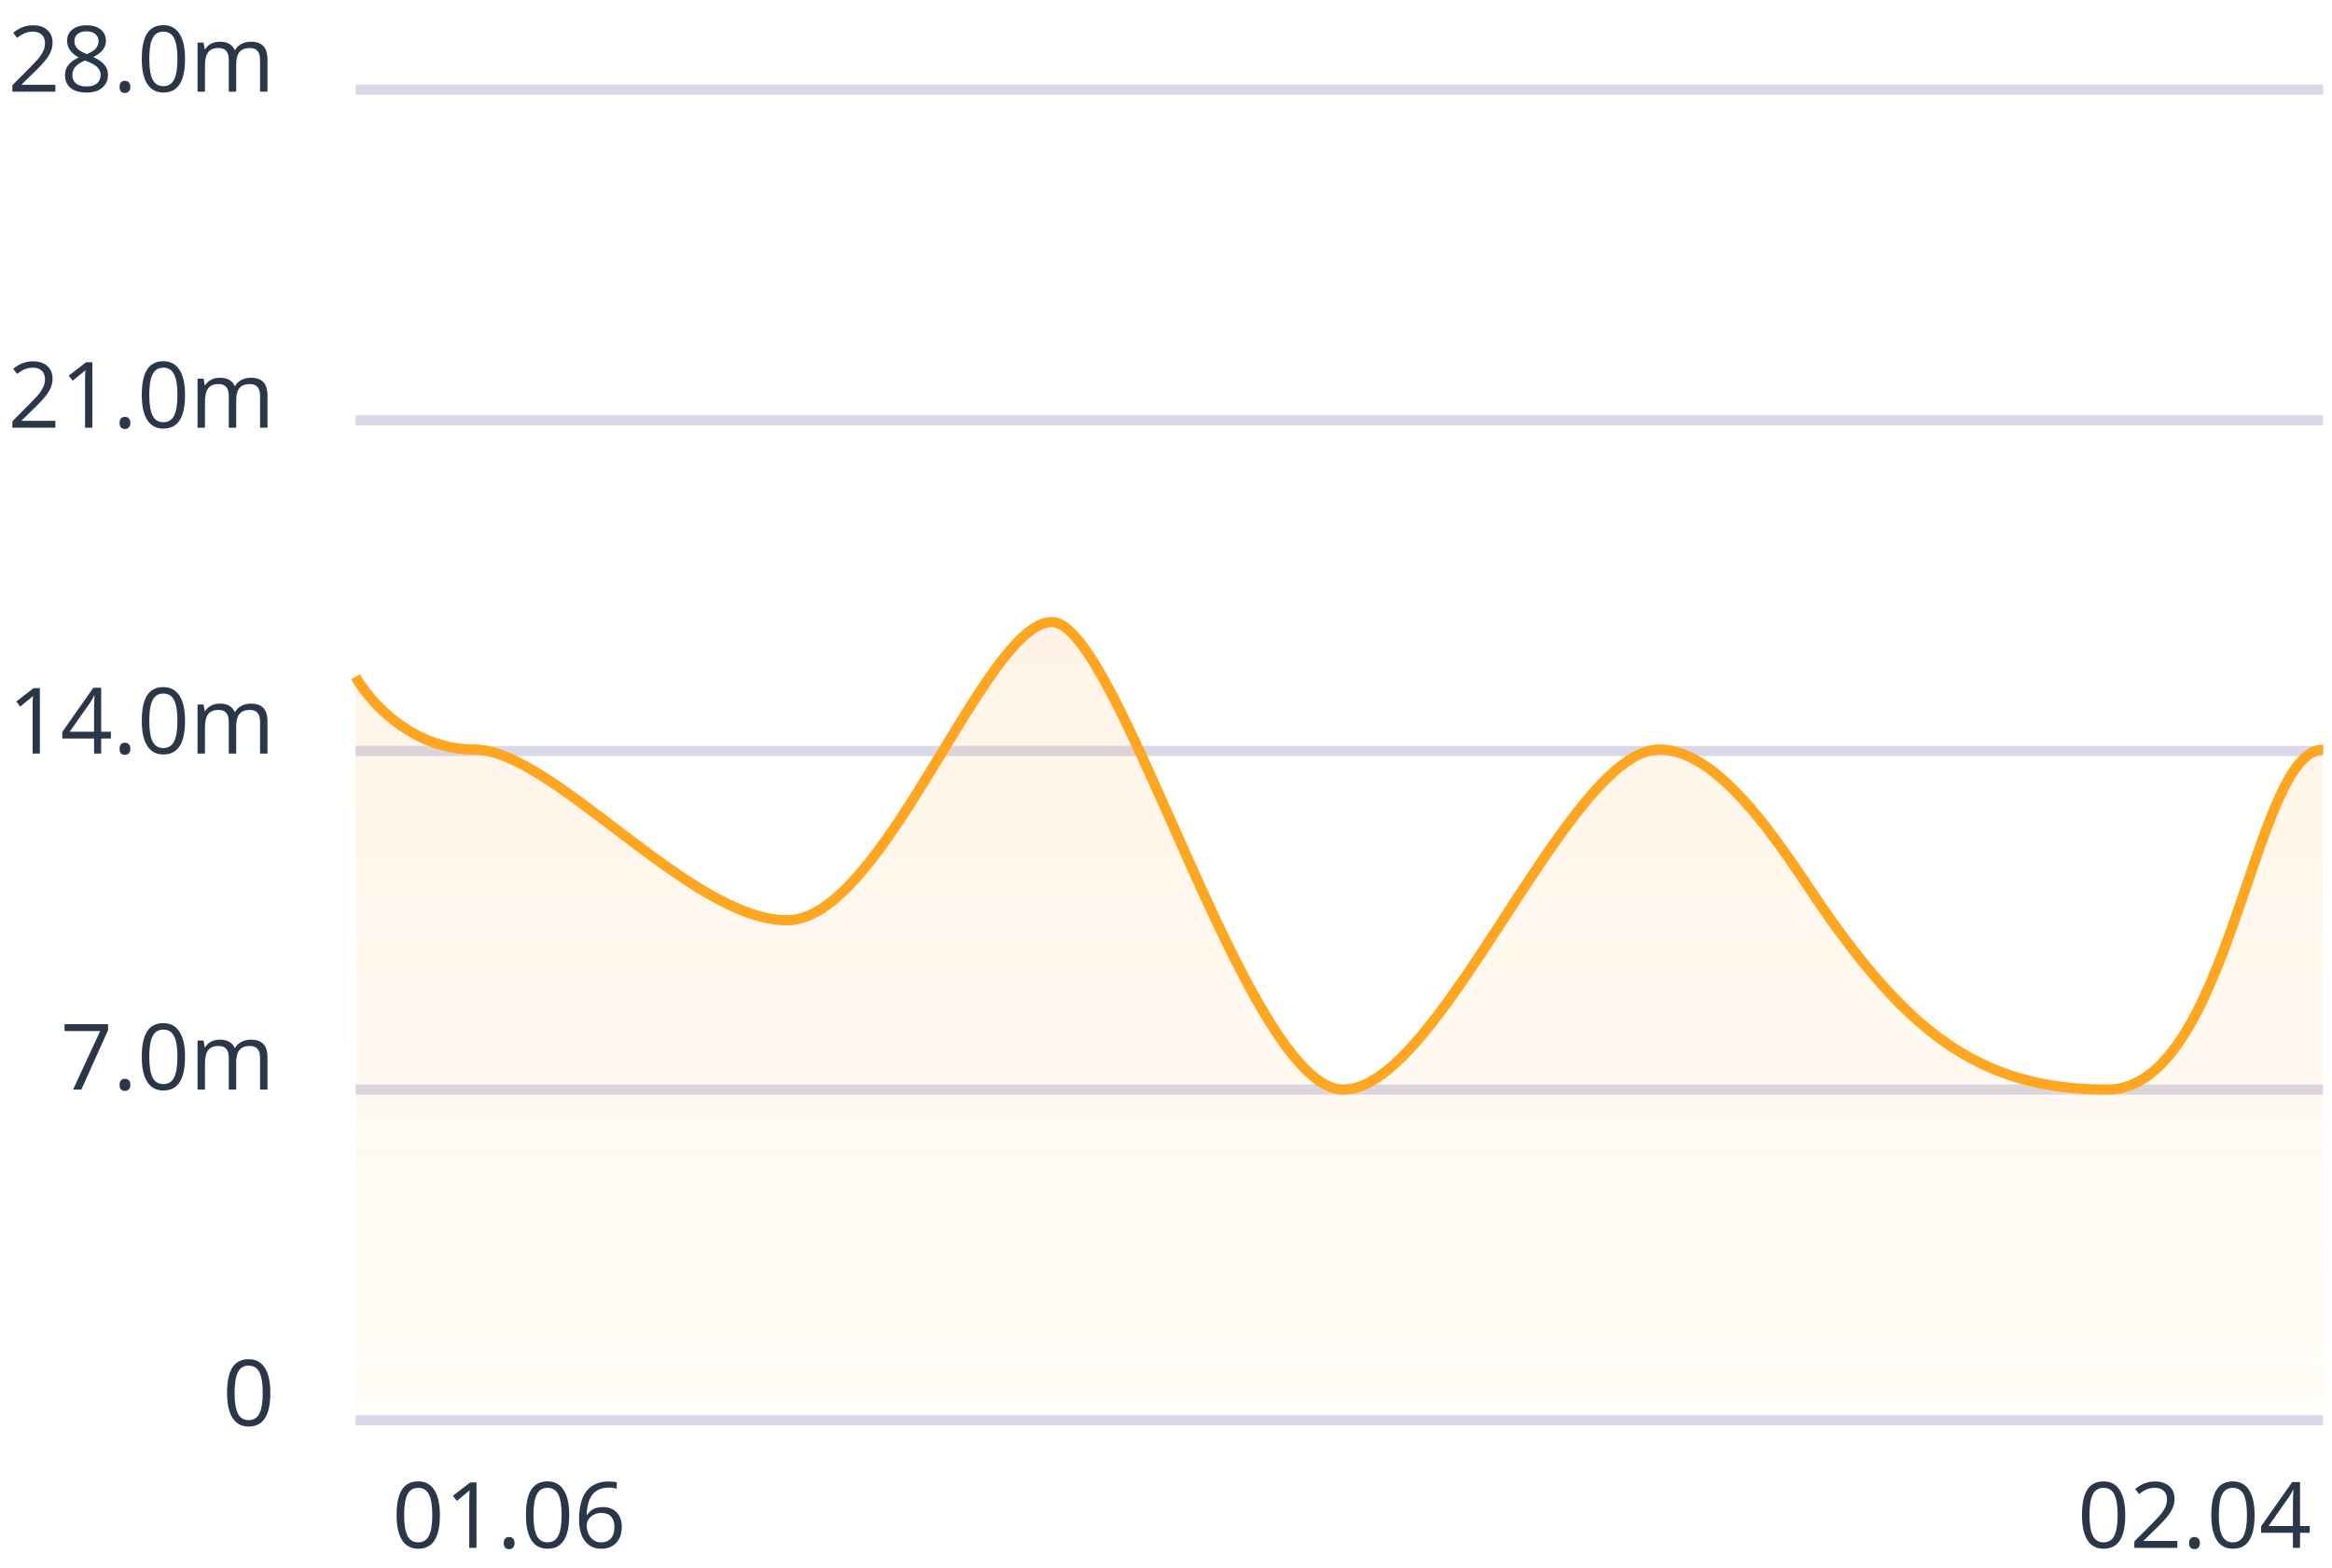 <svg width="229" height="154" viewBox="0 0 229 154" fill="none" xmlns="http://www.w3.org/2000/svg">
<path d="M5.436 9H1.213V8.372L2.905 6.671C3.42 6.149 3.76 5.777 3.924 5.555C4.088 5.332 4.211 5.115 4.293 4.904C4.375 4.693 4.417 4.466 4.417 4.223C4.417 3.88 4.312 3.609 4.104 3.41C3.896 3.208 3.608 3.107 3.239 3.107C2.972 3.107 2.719 3.151 2.479 3.239C2.241 3.327 1.976 3.486 1.683 3.718L1.296 3.221C1.888 2.729 2.533 2.483 3.23 2.483C3.833 2.483 4.307 2.638 4.649 2.949C4.992 3.256 5.164 3.671 5.164 4.192C5.164 4.6 5.049 5.002 4.821 5.401C4.592 5.799 4.165 6.303 3.538 6.913L2.131 8.288V8.323H5.436V9ZM8.49 2.483C9.076 2.483 9.541 2.619 9.883 2.892C10.226 3.164 10.398 3.541 10.398 4.021C10.398 4.337 10.299 4.626 10.103 4.887C9.907 5.147 9.593 5.385 9.163 5.599C9.684 5.848 10.055 6.11 10.274 6.385C10.494 6.658 10.604 6.974 10.604 7.334C10.604 7.868 10.418 8.294 10.046 8.613C9.674 8.93 9.164 9.088 8.517 9.088C7.831 9.088 7.304 8.938 6.935 8.64C6.565 8.338 6.381 7.912 6.381 7.361C6.381 6.625 6.829 6.053 7.726 5.643C7.321 5.414 7.031 5.168 6.855 4.904C6.68 4.638 6.592 4.34 6.592 4.012C6.592 3.546 6.763 3.176 7.106 2.9C7.452 2.622 7.913 2.483 8.49 2.483ZM7.102 7.378C7.102 7.73 7.223 8.004 7.466 8.2C7.712 8.396 8.057 8.495 8.499 8.495C8.936 8.495 9.275 8.392 9.519 8.187C9.762 7.982 9.883 7.701 9.883 7.343C9.883 7.059 9.769 6.807 9.541 6.587C9.312 6.365 8.914 6.149 8.345 5.941C7.909 6.129 7.592 6.337 7.396 6.565C7.2 6.791 7.102 7.062 7.102 7.378ZM8.481 3.076C8.115 3.076 7.828 3.164 7.62 3.34C7.412 3.516 7.308 3.75 7.308 4.043C7.308 4.312 7.395 4.544 7.567 4.737C7.74 4.931 8.06 5.124 8.525 5.317C8.944 5.142 9.24 4.953 9.413 4.75C9.589 4.548 9.677 4.312 9.677 4.043C9.677 3.747 9.57 3.513 9.356 3.34C9.145 3.164 8.854 3.076 8.481 3.076ZM11.742 8.534C11.742 8.338 11.786 8.19 11.874 8.09C11.965 7.988 12.094 7.937 12.261 7.937C12.431 7.937 12.562 7.988 12.656 8.09C12.753 8.19 12.801 8.338 12.801 8.534C12.801 8.725 12.753 8.871 12.656 8.974C12.56 9.076 12.428 9.127 12.261 9.127C12.111 9.127 11.987 9.082 11.887 8.991C11.79 8.897 11.742 8.745 11.742 8.534ZM18.171 5.779C18.171 6.889 17.996 7.718 17.644 8.266C17.295 8.814 16.761 9.088 16.04 9.088C15.349 9.088 14.823 8.808 14.462 8.249C14.102 7.686 13.922 6.863 13.922 5.779C13.922 4.66 14.096 3.829 14.445 3.287C14.793 2.745 15.325 2.474 16.04 2.474C16.737 2.474 17.266 2.757 17.627 3.322C17.99 3.888 18.171 4.707 18.171 5.779ZM14.66 5.779C14.66 6.713 14.77 7.395 14.99 7.822C15.21 8.247 15.56 8.459 16.04 8.459C16.526 8.459 16.878 8.244 17.095 7.813C17.314 7.38 17.424 6.702 17.424 5.779C17.424 4.856 17.314 4.181 17.095 3.753C16.878 3.322 16.526 3.107 16.04 3.107C15.56 3.107 15.21 3.319 14.99 3.744C14.77 4.166 14.66 4.844 14.66 5.779ZM25.537 9V5.867C25.537 5.483 25.455 5.196 25.291 5.005C25.127 4.812 24.872 4.715 24.526 4.715C24.072 4.715 23.736 4.846 23.52 5.106C23.303 5.367 23.194 5.769 23.194 6.311V9H22.465V5.867C22.465 5.483 22.383 5.196 22.219 5.005C22.055 4.812 21.798 4.715 21.45 4.715C20.993 4.715 20.657 4.853 20.443 5.128C20.232 5.401 20.127 5.849 20.127 6.473V9H19.398V4.184H19.991L20.109 4.843H20.145C20.282 4.608 20.476 4.425 20.725 4.293C20.977 4.162 21.258 4.096 21.568 4.096C22.321 4.096 22.814 4.368 23.045 4.913H23.08C23.224 4.661 23.432 4.462 23.704 4.315C23.977 4.169 24.287 4.096 24.636 4.096C25.181 4.096 25.588 4.236 25.857 4.518C26.13 4.796 26.266 5.243 26.266 5.858V9H25.537Z" fill="#2A3749"/>
<path d="M5.436 42H1.213V41.372L2.905 39.671C3.42 39.149 3.76 38.777 3.924 38.555C4.088 38.332 4.211 38.115 4.293 37.904C4.375 37.693 4.417 37.466 4.417 37.223C4.417 36.88 4.312 36.609 4.104 36.41C3.896 36.208 3.608 36.107 3.239 36.107C2.972 36.107 2.719 36.151 2.479 36.239C2.241 36.327 1.976 36.486 1.683 36.718L1.296 36.221C1.888 35.729 2.533 35.483 3.23 35.483C3.833 35.483 4.307 35.638 4.649 35.949C4.992 36.256 5.164 36.671 5.164 37.192C5.164 37.6 5.049 38.002 4.821 38.401C4.592 38.799 4.165 39.303 3.538 39.913L2.131 41.288V41.323H5.436V42ZM9.066 42H8.354V37.421C8.354 37.04 8.366 36.68 8.389 36.34C8.328 36.401 8.259 36.466 8.183 36.533C8.106 36.601 7.758 36.886 7.137 37.39L6.75 36.889L8.451 35.575H9.066V42ZM11.742 41.534C11.742 41.338 11.786 41.19 11.874 41.09C11.965 40.988 12.094 40.937 12.261 40.937C12.431 40.937 12.562 40.988 12.656 41.09C12.753 41.19 12.801 41.338 12.801 41.534C12.801 41.725 12.753 41.871 12.656 41.974C12.56 42.076 12.428 42.127 12.261 42.127C12.111 42.127 11.987 42.082 11.887 41.991C11.79 41.898 11.742 41.745 11.742 41.534ZM18.171 38.779C18.171 39.889 17.996 40.718 17.644 41.266C17.295 41.814 16.761 42.088 16.04 42.088C15.349 42.088 14.823 41.808 14.462 41.248C14.102 40.686 13.922 39.863 13.922 38.779C13.922 37.66 14.096 36.829 14.445 36.287C14.793 35.745 15.325 35.474 16.04 35.474C16.737 35.474 17.266 35.757 17.627 36.322C17.99 36.888 18.171 37.706 18.171 38.779ZM14.66 38.779C14.66 39.713 14.77 40.395 14.99 40.822C15.21 41.247 15.56 41.459 16.04 41.459C16.526 41.459 16.878 41.244 17.095 40.813C17.314 40.38 17.424 39.702 17.424 38.779C17.424 37.856 17.314 37.181 17.095 36.753C16.878 36.322 16.526 36.107 16.04 36.107C15.56 36.107 15.21 36.319 14.99 36.744C14.77 37.166 14.66 37.844 14.66 38.779ZM25.537 42V38.867C25.537 38.483 25.455 38.196 25.291 38.005C25.127 37.812 24.872 37.715 24.526 37.715C24.072 37.715 23.736 37.846 23.52 38.106C23.303 38.367 23.194 38.769 23.194 39.31V42H22.465V38.867C22.465 38.483 22.383 38.196 22.219 38.005C22.055 37.812 21.798 37.715 21.45 37.715C20.993 37.715 20.657 37.853 20.443 38.128C20.232 38.401 20.127 38.849 20.127 39.473V42H19.398V37.184H19.991L20.109 37.843H20.145C20.282 37.608 20.476 37.425 20.725 37.294C20.977 37.162 21.258 37.096 21.568 37.096C22.321 37.096 22.814 37.368 23.045 37.913H23.08C23.224 37.661 23.432 37.462 23.704 37.315C23.977 37.169 24.287 37.096 24.636 37.096C25.181 37.096 25.588 37.236 25.857 37.518C26.13 37.796 26.266 38.243 26.266 38.858V42H25.537Z" fill="#2A3749"/>
<path d="M3.916 74H3.204V69.421C3.204 69.04 3.215 68.68 3.239 68.34C3.177 68.401 3.108 68.466 3.032 68.533C2.956 68.601 2.607 68.886 1.986 69.39L1.6 68.889L3.3 67.575H3.916V74ZM10.89 72.523H9.936V74H9.237V72.523H6.113V71.886L9.163 67.54H9.936V71.86H10.89V72.523ZM9.237 71.86V69.724C9.237 69.305 9.252 68.832 9.281 68.305H9.246C9.105 68.586 8.974 68.819 8.851 69.003L6.842 71.86H9.237ZM11.742 73.534C11.742 73.338 11.786 73.19 11.874 73.09C11.965 72.988 12.094 72.936 12.261 72.936C12.431 72.936 12.562 72.988 12.656 73.09C12.753 73.19 12.801 73.338 12.801 73.534C12.801 73.725 12.753 73.871 12.656 73.974C12.56 74.076 12.428 74.127 12.261 74.127C12.111 74.127 11.987 74.082 11.887 73.991C11.79 73.897 11.742 73.745 11.742 73.534ZM18.171 70.779C18.171 71.889 17.996 72.718 17.644 73.266C17.295 73.814 16.761 74.088 16.04 74.088C15.349 74.088 14.823 73.808 14.462 73.249C14.102 72.686 13.922 71.863 13.922 70.779C13.922 69.66 14.096 68.829 14.445 68.287C14.793 67.745 15.325 67.474 16.04 67.474C16.737 67.474 17.266 67.757 17.627 68.322C17.99 68.888 18.171 69.707 18.171 70.779ZM14.66 70.779C14.66 71.713 14.77 72.394 14.99 72.822C15.21 73.247 15.56 73.46 16.04 73.46C16.526 73.46 16.878 73.244 17.095 72.814C17.314 72.38 17.424 71.702 17.424 70.779C17.424 69.856 17.314 69.181 17.095 68.753C16.878 68.322 16.526 68.107 16.04 68.107C15.56 68.107 15.21 68.319 14.99 68.744C14.77 69.166 14.66 69.844 14.66 70.779ZM25.537 74V70.867C25.537 70.483 25.455 70.196 25.291 70.005C25.127 69.812 24.872 69.715 24.526 69.715C24.072 69.715 23.736 69.846 23.52 70.106C23.303 70.367 23.194 70.769 23.194 71.311V74H22.465V70.867C22.465 70.483 22.383 70.196 22.219 70.005C22.055 69.812 21.798 69.715 21.45 69.715C20.993 69.715 20.657 69.853 20.443 70.128C20.232 70.401 20.127 70.849 20.127 71.473V74H19.398V69.184H19.991L20.109 69.843H20.145C20.282 69.608 20.476 69.425 20.725 69.293C20.977 69.162 21.258 69.096 21.568 69.096C22.321 69.096 22.814 69.368 23.045 69.913H23.08C23.224 69.661 23.432 69.462 23.704 69.315C23.977 69.169 24.287 69.096 24.636 69.096C25.181 69.096 25.588 69.236 25.857 69.518C26.13 69.796 26.266 70.243 26.266 70.858V74H25.537Z" fill="#2A3749"/>
<path d="M7.176 107L9.839 101.248H6.337V100.575H10.613V101.16L7.985 107H7.176ZM11.742 106.534C11.742 106.338 11.786 106.19 11.874 106.09C11.965 105.988 12.094 105.937 12.261 105.937C12.431 105.937 12.562 105.988 12.656 106.09C12.753 106.19 12.801 106.338 12.801 106.534C12.801 106.725 12.753 106.871 12.656 106.974C12.56 107.076 12.428 107.127 12.261 107.127C12.111 107.127 11.987 107.082 11.887 106.991C11.79 106.897 11.742 106.745 11.742 106.534ZM18.171 103.779C18.171 104.889 17.996 105.718 17.644 106.266C17.295 106.814 16.761 107.088 16.04 107.088C15.349 107.088 14.823 106.808 14.462 106.249C14.102 105.686 13.922 104.863 13.922 103.779C13.922 102.66 14.096 101.829 14.445 101.287C14.793 100.745 15.325 100.474 16.04 100.474C16.737 100.474 17.266 100.757 17.627 101.322C17.99 101.888 18.171 102.707 18.171 103.779ZM14.66 103.779C14.66 104.713 14.77 105.395 14.99 105.822C15.21 106.247 15.56 106.459 16.04 106.459C16.526 106.459 16.878 106.244 17.095 105.813C17.314 105.38 17.424 104.702 17.424 103.779C17.424 102.856 17.314 102.181 17.095 101.753C16.878 101.322 16.526 101.107 16.04 101.107C15.56 101.107 15.21 101.319 14.99 101.744C14.77 102.166 14.66 102.844 14.66 103.779ZM25.537 107V103.867C25.537 103.483 25.455 103.196 25.291 103.005C25.127 102.812 24.872 102.715 24.526 102.715C24.072 102.715 23.736 102.846 23.52 103.106C23.303 103.367 23.194 103.769 23.194 104.311V107H22.465V103.867C22.465 103.483 22.383 103.196 22.219 103.005C22.055 102.812 21.798 102.715 21.45 102.715C20.993 102.715 20.657 102.853 20.443 103.128C20.232 103.401 20.127 103.849 20.127 104.473V107H19.398V102.184H19.991L20.109 102.843H20.145C20.282 102.608 20.476 102.425 20.725 102.293C20.977 102.162 21.258 102.096 21.568 102.096C22.321 102.096 22.814 102.368 23.045 102.913H23.08C23.224 102.661 23.432 102.462 23.704 102.315C23.977 102.169 24.287 102.096 24.636 102.096C25.181 102.096 25.588 102.236 25.857 102.518C26.13 102.796 26.266 103.243 26.266 103.858V107H25.537Z" fill="#2A3749"/>
<path d="M26.547 136.779C26.547 137.889 26.372 138.718 26.02 139.266C25.671 139.814 25.137 140.088 24.416 140.088C23.725 140.088 23.199 139.808 22.838 139.249C22.478 138.686 22.298 137.863 22.298 136.779C22.298 135.66 22.472 134.829 22.821 134.287C23.169 133.745 23.701 133.474 24.416 133.474C25.113 133.474 25.642 133.757 26.002 134.322C26.366 134.888 26.547 135.707 26.547 136.779ZM23.036 136.779C23.036 137.713 23.146 138.395 23.366 138.822C23.585 139.247 23.936 139.459 24.416 139.459C24.902 139.459 25.254 139.244 25.471 138.813C25.69 138.38 25.8 137.702 25.8 136.779C25.8 135.856 25.69 135.181 25.471 134.753C25.254 134.322 24.902 134.107 24.416 134.107C23.936 134.107 23.585 134.319 23.366 134.744C23.146 135.166 23.036 135.844 23.036 136.779Z" fill="#2A3749"/>
<path d="M43.197 148.779C43.197 149.889 43.022 150.718 42.67 151.266C42.321 151.814 41.787 152.088 41.066 152.088C40.374 152.088 39.849 151.808 39.488 151.249C39.128 150.686 38.948 149.863 38.948 148.779C38.948 147.66 39.122 146.829 39.471 146.287C39.819 145.745 40.351 145.474 41.066 145.474C41.763 145.474 42.292 145.757 42.652 146.322C43.016 146.888 43.197 147.707 43.197 148.779ZM39.686 148.779C39.686 149.713 39.796 150.395 40.016 150.822C40.235 151.247 40.585 151.459 41.066 151.459C41.552 151.459 41.904 151.244 42.121 150.813C42.34 150.38 42.45 149.702 42.45 148.779C42.45 147.856 42.34 147.181 42.121 146.753C41.904 146.322 41.552 146.107 41.066 146.107C40.585 146.107 40.235 146.319 40.016 146.744C39.796 147.166 39.686 147.844 39.686 148.779ZM46.792 152H46.08V147.421C46.08 147.04 46.092 146.68 46.115 146.34C46.054 146.401 45.985 146.466 45.909 146.533C45.833 146.601 45.484 146.886 44.863 147.39L44.476 146.889L46.177 145.575H46.792V152ZM49.468 151.534C49.468 151.338 49.512 151.19 49.6 151.09C49.691 150.988 49.82 150.937 49.987 150.937C50.157 150.937 50.289 150.988 50.382 151.09C50.479 151.19 50.527 151.338 50.527 151.534C50.527 151.725 50.479 151.871 50.382 151.974C50.286 152.076 50.154 152.127 49.987 152.127C49.837 152.127 49.713 152.082 49.613 151.991C49.517 151.897 49.468 151.745 49.468 151.534ZM55.898 148.779C55.898 149.889 55.722 150.718 55.37 151.266C55.022 151.814 54.487 152.088 53.766 152.088C53.075 152.088 52.549 151.808 52.188 151.249C51.828 150.686 51.648 149.863 51.648 148.779C51.648 147.66 51.822 146.829 52.171 146.287C52.52 145.745 53.051 145.474 53.766 145.474C54.463 145.474 54.992 145.757 55.352 146.322C55.716 146.888 55.898 147.707 55.898 148.779ZM52.386 148.779C52.386 149.713 52.496 150.395 52.716 150.822C52.935 151.247 53.286 151.459 53.766 151.459C54.252 151.459 54.604 151.244 54.821 150.813C55.041 150.38 55.15 149.702 55.15 148.779C55.15 147.856 55.041 147.181 54.821 146.753C54.604 146.322 54.252 146.107 53.766 146.107C53.286 146.107 52.935 146.319 52.716 146.744C52.496 147.166 52.386 147.844 52.386 148.779ZM56.864 149.253C56.864 147.991 57.109 147.047 57.598 146.423C58.09 145.796 58.817 145.483 59.778 145.483C60.109 145.483 60.37 145.511 60.56 145.566V146.195C60.334 146.122 60.077 146.085 59.787 146.085C59.098 146.085 58.572 146.3 58.209 146.731C57.846 147.159 57.647 147.833 57.611 148.752H57.664C57.986 148.249 58.496 147.997 59.193 147.997C59.77 147.997 60.225 148.171 60.556 148.52C60.89 148.868 61.057 149.341 61.057 149.939C61.057 150.607 60.873 151.133 60.507 151.517C60.144 151.897 59.652 152.088 59.031 152.088C58.366 152.088 57.838 151.839 57.449 151.341C57.059 150.84 56.864 150.144 56.864 149.253ZM59.022 151.468C59.438 151.468 59.76 151.338 59.989 151.077C60.22 150.813 60.336 150.434 60.336 149.939C60.336 149.514 60.229 149.18 60.015 148.937C59.801 148.694 59.482 148.572 59.057 148.572C58.794 148.572 58.552 148.626 58.332 148.735C58.112 148.843 57.937 148.993 57.805 149.183C57.676 149.374 57.611 149.571 57.611 149.776C57.611 150.078 57.67 150.359 57.787 150.62C57.904 150.881 58.07 151.087 58.284 151.24C58.501 151.392 58.747 151.468 59.022 151.468Z" fill="#2A3749"/>
<path d="M208.697 148.779C208.697 149.889 208.521 150.718 208.17 151.266C207.821 151.814 207.287 152.088 206.566 152.088C205.875 152.088 205.349 151.808 204.988 151.249C204.628 150.686 204.448 149.863 204.448 148.779C204.448 147.66 204.622 146.829 204.971 146.287C205.319 145.745 205.851 145.474 206.566 145.474C207.263 145.474 207.792 145.757 208.152 146.322C208.516 146.888 208.697 147.707 208.697 148.779ZM205.186 148.779C205.186 149.713 205.296 150.395 205.516 150.822C205.735 151.247 206.085 151.459 206.566 151.459C207.052 151.459 207.404 151.244 207.621 150.813C207.84 150.38 207.95 149.702 207.95 148.779C207.95 147.856 207.84 147.181 207.621 146.753C207.404 146.322 207.052 146.107 206.566 146.107C206.085 146.107 205.735 146.319 205.516 146.744C205.296 147.166 205.186 147.844 205.186 148.779ZM213.812 152H209.589V151.372L211.281 149.671C211.797 149.149 212.137 148.777 212.301 148.555C212.465 148.332 212.588 148.115 212.67 147.904C212.752 147.693 212.793 147.466 212.793 147.223C212.793 146.88 212.689 146.609 212.481 146.41C212.273 146.208 211.984 146.107 211.615 146.107C211.349 146.107 211.095 146.151 210.855 146.239C210.618 146.327 210.353 146.486 210.06 146.718L209.673 146.221C210.265 145.729 210.909 145.483 211.606 145.483C212.21 145.483 212.683 145.638 213.026 145.949C213.369 146.256 213.54 146.671 213.54 147.192C213.54 147.6 213.426 148.002 213.197 148.401C212.969 148.799 212.541 149.303 211.914 149.913L210.508 151.288V151.323H213.812V152ZM214.968 151.534C214.968 151.338 215.012 151.19 215.1 151.09C215.191 150.988 215.32 150.937 215.487 150.937C215.657 150.937 215.789 150.988 215.882 151.09C215.979 151.19 216.027 151.338 216.027 151.534C216.027 151.725 215.979 151.871 215.882 151.974C215.786 152.076 215.654 152.127 215.487 152.127C215.337 152.127 215.213 152.082 215.113 151.991C215.017 151.897 214.968 151.745 214.968 151.534ZM221.397 148.779C221.397 149.889 221.222 150.718 220.87 151.266C220.521 151.814 219.987 152.088 219.266 152.088C218.575 152.088 218.049 151.808 217.688 151.249C217.328 150.686 217.148 149.863 217.148 148.779C217.148 147.66 217.322 146.829 217.671 146.287C218.02 145.745 218.551 145.474 219.266 145.474C219.963 145.474 220.492 145.757 220.853 146.322C221.216 146.888 221.397 147.707 221.397 148.779ZM217.886 148.779C217.886 149.713 217.996 150.395 218.216 150.822C218.436 151.247 218.786 151.459 219.266 151.459C219.752 151.459 220.104 151.244 220.321 150.813C220.541 150.38 220.65 149.702 220.65 148.779C220.65 147.856 220.541 147.181 220.321 146.753C220.104 146.322 219.752 146.107 219.266 146.107C218.786 146.107 218.436 146.319 218.216 146.744C217.996 147.166 217.886 147.844 217.886 148.779ZM226.816 150.523H225.862V152H225.164V150.523H222.039V149.886L225.089 145.54H225.862V149.86H226.816V150.523ZM225.164 149.86V147.724C225.164 147.305 225.178 146.832 225.208 146.305H225.172C225.032 146.586 224.9 146.819 224.777 147.003L222.769 149.86H225.164Z" fill="#2A3749"/>
<path d="M34.914 8.81H228.127" stroke="#D9D8E9"/>
<path d="M34.914 41.276H228.127" stroke="#D9D8E9"/>
<path d="M34.914 73.742H228.127" stroke="#D9D8E9"/>
<path d="M34.914 107H228.127" stroke="#D9D8E9"/>
<path d="M34.914 139.466H228.127" stroke="#D9D8E9"/>
<path d="M34.914 66.452C36.239 68.837 40.427 73.607 46.576 73.607C54.262 73.607 67.737 90.371 77.278 90.371C86.82 90.371 96.668 61.085 103.294 61.085C109.92 61.085 122.375 107 131.916 107C141.458 107 153.916 73.607 162.927 73.607C169.529 73.607 175.864 84.828 179.824 90.371C187.96 101.762 194.869 107 206.924 107C218.979 107 221.236 73.607 228.127 73.607" stroke="#FFA621"/>
<path d="M46.576 73.543C40.427 73.543 36.239 68.778 34.914 66.395V138.674H228.127V73.543C221.236 73.543 220.604 105.416 207.143 107C196.743 108.223 186.872 98.003 182.199 93.142C172.301 82.848 169.925 73.543 162.927 73.543C153.916 73.543 141.458 106.903 131.916 106.903C122.375 106.903 109.92 61.034 103.294 61.034C96.668 61.034 86.028 90.371 76.487 90.371C66.945 90.371 54.262 73.543 46.576 73.543Z" fill="url(#paint0_linear)"/>
<defs>
<linearGradient id="paint0_linear" x1="263.642" y1="8.81" x2="263.642" y2="172.828" gradientUnits="userSpaceOnUse">
<stop stop-color="#FF7D34" stop-opacity="0.17"/>
<stop offset="1" stop-color="#FFCE21" stop-opacity="0"/>
</linearGradient>
</defs>
</svg>
